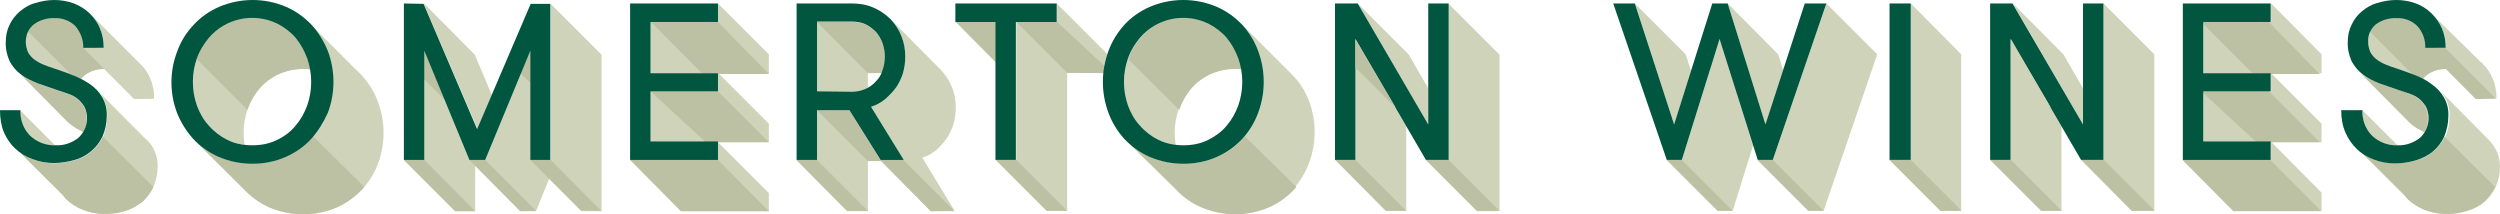 <?xml version="1.0" encoding="utf-8"?>
<!-- Generator: Adobe Illustrator 23.1.1, SVG Export Plug-In . SVG Version: 6.00 Build 0)  -->
<svg version="1.1" id="Layer_1" xmlns="http://www.w3.org/2000/svg" xmlns:xlink="http://www.w3.org/1999/xlink" x="0px" y="0px"
	 viewBox="0 0 648.7 55.6" style="enable-background:new 0 0 648.7 55.6;" xml:space="preserve">
<style type="text/css">
	.st0{fill:#CED3BA;}
	.st1{fill:#BCC1A3;}
	.st2{fill:#00563F;}
</style>
<title>190606_28MP_MB_SW</title>
<path class="st0" d="M6.8,10.1l7.9,7.9c2.2,0.7,4.3,1.5,6.4,2.4c0,0,1.5-2.4,6-2.6l-4-10.7l-6.3-4.7L6.7,4.1L5.3,9.7L6.8,10.1z"/>
<polygon class="st0" points="137.8,1 137.6,1 137.7,1.2 "/>
<path class="st0" d="M76.7,9.8c-1.3-1.5-3-2.8-4.8-3.7c-6.1-2.9-13.3-1.4-17.7,3.7c-1.3,1.6-2.4,3.3-3.1,5.3c-1.4,4-1.4,8.3,0,12.3
	c0.7,1.9,1.7,3.7,3.1,5.2c1.3,1.5,3,2.8,4.8,3.7c1.4,0.7,2.9,1.1,4.5,1.3c-0.2-1-0.3-2.1-0.3-3.2c0-2.1,0.4-4.2,1.1-6.2
	c0.7-1.9,1.7-3.7,3.1-5.3c2.8-3.3,7-5.1,11.3-5c0.6,0,1.3,0,1.9,0.1c-0.2-1-0.4-2-0.8-3C79.1,13.1,78,11.3,76.7,9.8z"/>
<polygon class="st0" points="109.9,0.9 123.9,33.4 127.6,24.6 123.2,14.2 123.2,14.2 123.1,14.1 123.1,14.1 123.1,14.1 110,0.9 
	109.2,0.9 "/>
<path class="st0" d="M23.2,3.4c1.1,1.1,2.1,2.4,2.7,3.9c0.7,1.6,1,3.3,1,5.1h-5.3c0.1-2-0.7-4-2-5.6c-1.4-1.4-3.4-2.2-5.4-2.1
	c-1.9-0.1-3.9,0.5-5.4,1.6c-1.4,1.1-2.1,2.7-2.1,4.5c0,1,0.2,1.9,0.6,2.8c0.4,0.7,1,1.4,1.7,1.9c0.7,0.5,1.6,1,2.4,1.3
	c0.9,0.4,1.9,0.7,2.8,1c1.5,0.5,3.1,1.1,4.7,1.7c0.7,0.3,1.4,0.6,2,0.9c0.3-0.4,0.6-0.7,0.9-1c1.5-1.1,3.3-1.7,5.2-1.6l7.7,7.7
	l3.3,0h2c0-1.7-0.3-3.5-1-5.1c-0.6-1.5-1.5-2.8-2.7-3.9c0-0.1-0.1-0.1-0.2-0.2L23.2,3.4L23.2,3.4C23.3,3.4,23.2,3.4,23.2,3.4z"/>
<path class="st0" d="M229,11.3c-0.4-1.1-1-2.1-1.7-2.9c-0.8-0.8-1.7-1.5-2.7-2c-1.1-0.5-2.3-0.7-3.6-0.7h-9v18.1h9
	c1.2,0,2.4-0.2,3.6-0.7c0.2-0.1,0.4-0.2,0.6-0.3v-3.8h3.6c0.1-0.2,0.2-0.4,0.3-0.6c0.4-1.1,0.6-2.3,0.6-3.5
	C229.6,13.6,229.4,12.4,229,11.3z"/>
<path class="st1" d="M229,11.3c-0.4-1.1-1-2.1-1.7-2.9c-0.8-0.8-1.7-1.5-2.7-2c-1.1-0.5-2.3-0.7-3.6-0.7h-9l13.1,13.2h3.6
	c0.1-0.2,0.2-0.4,0.3-0.6c0.4-1.1,0.6-2.3,0.6-3.5C229.6,13.6,229.4,12.4,229,11.3z"/>
<path class="st1" d="M14.8,23.4c-1.8-0.6-3.5-1.2-5.2-1.8c-1.5-0.6-3-1.3-4.3-2.3C5.2,19.2,5,19,4.8,18.8l12.4,12.5l0,0
	c0.4,0.4,0.9,0.9,1.4,1.2c0.9,0.7,2,1.3,3,1.8c0.6-1.1,0.9-2.3,0.9-3.5c0-1.1-0.2-2.1-0.7-3.1c-0.5-0.8-1.1-1.5-1.8-2.1
	c-0.8-0.6-1.6-1-2.5-1.3C16.6,24,15.7,23.7,14.8,23.4z"/>
<path class="st0" d="M37.3,35.6l-11.9-12c0.5,0.5,0.9,1.1,1.2,1.6c0.9,1.5,1.3,3.3,1.2,5c0,1.8-0.3,3.6-1.1,5.3
	c-0.7,1.5-1.7,2.8-2.9,3.8c-1.3,1.1-2.8,1.9-4.3,2.3c-1.7,0.5-3.6,0.8-5.4,0.8c-1.9,0-3.7-0.3-5.5-1c-1.2-0.5-2.4-1.1-3.5-1.9
	l11,10.9c0.4,0.5,0.8,1,1.2,1.4c1.3,1.2,2.8,2.1,4.4,2.7c1.8,0.7,3.6,1,5.5,1c1.8,0,3.6-0.2,5.4-0.8c1.6-0.5,3-1.3,4.3-2.3
	c1.2-1.1,2.2-2.4,2.9-3.9c0.7-1.7,1.1-3.4,1.1-5.2c0.1-1.7-0.4-3.5-1.2-5C39.1,37.3,38.3,36.4,37.3,35.6z"/>
<path class="st0" d="M5.3,28.7c-0.3,4.7,3.3,8.7,8,9c0.3,0,0.7,0,1,0L5.3,28.7z"/>
<polygon class="st0" points="540.5,22.9 535.4,14.1 522.3,0.9 540.5,32.3 "/>
<path class="st0" d="M622.1,37.7l-9.1-9.1c-0.1,2.5,0.8,4.9,2.5,6.6C617.3,36.9,619.7,37.8,622.1,37.7z"/>
<polygon class="st0" points="462.7,18.2 461.4,14.1 448.3,0.9 458.1,32.4 "/>
<polygon class="st1" points="258.4,16.2 258.4,5.7 248,5.7 "/>
<path class="st0" d="M633.6,7.3c0.7,1.6,1,3.3,1,5.1h-5.3c0.1-2-0.6-4-2-5.6c-1.4-1.4-3.4-2.2-5.4-2.1c-1.9-0.1-3.9,0.5-5.4,1.6
	c-1.3,1.1-2.1,2.7-2,4.5c0,1,0.2,1.9,0.6,2.8c0.4,0.7,1,1.4,1.7,1.9c0.7,0.5,1.6,1,2.4,1.3c0.9,0.4,1.9,0.7,2.8,1
	c1.5,0.5,3.1,1.1,4.7,1.7c0.7,0.3,1.4,0.6,2.1,0.9c0.3-0.3,0.6-0.6,0.9-0.9c1.5-1.1,3.3-1.7,5.1-1.6l7.7,7.6h5.3
	c0-1.7-0.3-3.5-1-5.1c-0.6-1.5-1.5-2.8-2.7-4c-0.1-0.1-0.3-0.2-0.4-0.3L631.6,4.2C632.4,5.1,633.1,6.2,633.6,7.3z"/>
<path class="st0" d="M94,19.7c-0.4-0.5-0.9-0.9-1.3-1.3L80,5.7l0,0c0.3,0.3,0.5,0.5,0.8,0.8c1.8,2,3.2,4.3,4.2,6.8
	c1.9,5.1,1.9,10.8,0,15.9c-0.9,2.5-2.3,4.8-4.2,6.8c-1.8,2-4.1,3.6-6.6,4.7c-5.6,2.4-11.9,2.4-17.5,0c-2.2-1-4.2-2.4-5.9-4.1h-0.1
	l12.6,12.5c1.9,2,4.1,3.6,6.6,4.7c5.6,2.4,11.9,2.4,17.5,0c2.5-1.1,4.7-2.7,6.6-4.7c1.8-2,3.2-4.2,4.1-6.7c1.9-5.1,1.9-10.8,0-15.9
	C97.2,24,95.8,21.7,94,19.7z"/>
<path class="st0" d="M318.3,9.8c-1.3-1.5-3-2.8-4.8-3.7c-6.1-2.9-13.3-1.4-17.7,3.7c-1.3,1.6-2.4,3.3-3.1,5.3c-1.4,4-1.4,8.3,0,12.3
	c0.7,1.9,1.7,3.7,3.1,5.2c1.3,1.5,3,2.8,4.8,3.7c1.4,0.7,2.9,1.1,4.5,1.3c-0.2-1-0.3-2.1-0.3-3.2c0-2.1,0.4-4.2,1.1-6.2
	c0.7-1.9,1.7-3.7,3.1-5.3c1.3-1.5,3-2.8,4.8-3.7c2-0.9,4.2-1.4,6.4-1.4c0.6,0,1.3,0,1.9,0.1c-0.2-1-0.4-2-0.8-3
	C320.7,13.1,319.7,11.3,318.3,9.8z"/>
<polygon class="st0" points="370.6,22.9 365.5,14.1 352.3,0.9 370.6,32.3 "/>
<polygon class="st0" points="438.8,18.4 437.4,14.1 424.2,0.9 434.4,32.4 "/>
<path class="st0" d="M624.4,30.7c0.5,0.7,1.2,1.3,1.9,1.8c0.9,0.7,2,1.3,3,1.8c0.6-1.1,0.9-2.3,0.9-3.5c0-1.1-0.2-2.1-0.7-3.1
	c-0.5-0.8-1.1-1.5-1.8-2.1c-0.8-0.6-1.6-1-2.5-1.3c-0.9-0.3-1.8-0.6-2.7-0.9c-1.8-0.6-3.5-1.2-5.2-1.8c-1.5-0.6-2.9-1.3-4.2-2.3
	c-0.6-0.5-1.2-1-1.7-1.7h-0.1L624.4,30.7z"/>
<polygon class="st0" points="446.2,10.1 436.4,41.5 432.5,41.5 445.7,54.7 449.6,54.7 454.9,37.7 "/>
<polygon class="st0" points="545.8,41.5 540,41.5 553.1,54.7 559,54.7 559,14.1 545.8,0.9 "/>
<polygon class="st0" points="495.8,41.5 490.3,41.5 503.5,54.7 508.9,54.7 508.9,14.1 495.8,0.9 "/>
<polygon class="st0" points="460,41.5 456.1,41.5 469.3,54.7 473.2,54.7 487.1,14.1 473.9,0.9 "/>
<polygon class="st0" points="521.7,10.2 521.7,41.5 516.4,41.5 529.6,54.7 534.9,54.7 534.9,32.8 "/>
<polygon class="st0" points="156.1,14.3 156.1,14.2 156.1,14.2 156.1,14.1 156,14.1 142.9,1 142.9,1 142.9,41.5 139.2,41.5 
	138.8,41.5 137.6,41.5 137.6,13.2 125.9,41.5 125.9,41.5 123.3,41.5 121.8,41.5 110.1,13.2 110.1,41.5 104.9,41.5 104.8,41.5 
	118,54.7 118,54.7 118,54.7 118.1,54.8 123.3,54.8 123.3,54.7 123.3,54.7 123.3,43 135,54.8 139.1,54.8 139.1,54.7 139.1,54.7 
	142.5,46.4 150.7,54.6 150.7,54.7 150.8,54.7 150.9,54.8 156.1,54.8 156,54.7 156.1,54.7 "/>
<path class="st0" d="M610.8,37.8L610.8,37.8l0.5,0.5C611.2,38.1,611,38,610.8,37.8z"/>
<polygon class="st0" points="589.3,5.7 571.7,5.7 571.7,19 589.3,19 589.3,23.7 571.7,23.7 571.7,36.8 589.3,36.8 589.3,41.5 
	566.5,41.5 579.6,54.7 602.4,54.7 602.4,50 589.4,36.9 602.4,36.9 602.4,32.1 589.3,19 602.4,19 602.4,14.1 589.3,0.9 "/>
<path class="st0" d="M647.4,38.4c-0.6-1-1.4-2-2.3-2.8l-11.5-11.6l0,0.1c0.3,0.3,0.5,0.7,0.8,1.1c0.9,1.5,1.3,3.3,1.2,5
	c0,1.8-0.3,3.6-1.1,5.3c-0.7,1.5-1.7,2.8-2.9,3.8c-1.3,1.1-2.8,1.8-4.4,2.3c-1.7,0.5-3.6,0.8-5.4,0.8c-1.9,0-3.7-0.3-5.5-1
	c-1.6-0.6-3-1.5-4.3-2.6l12,12l0,0c0.3,0.3,0.6,0.7,0.9,1c1.3,1.2,2.8,2.1,4.4,2.7c1.8,0.7,3.6,1,5.5,1c1.8,0,3.6-0.2,5.4-0.8
	c1.6-0.4,3.2-1.2,4.5-2.3c1.2-1.1,2.2-2.4,2.9-3.9c0.7-1.6,1.1-3.4,1.1-5.2C648.7,41.7,648.3,39.9,647.4,38.4z"/>
<polygon class="st0" points="186.3,5.7 168.8,5.7 168.8,19 186.3,19 186.3,23.7 168.8,23.7 168.8,36.8 186.3,36.8 186.3,36.9 
	199.5,36.9 199.5,36.9 199.5,32.1 199.5,32.1 186.6,19.2 199.5,19.2 199.5,18.9 199.5,14.1 186.3,0.9 "/>
<path class="st0" d="M245.6,35.9c0.8-1.1,1.4-2.4,1.8-3.7c0.4-1.4,0.6-2.8,0.6-4.3c0-1.8-0.3-3.6-1-5.3c-0.6-1.6-1.6-3.1-2.8-4.4
	c-0.1-0.1-0.1-0.1-0.2-0.2V18L230.9,4.8v0.1l0.2,0.2c1.2,1.3,2.2,2.8,2.8,4.4c0.7,1.7,1,3.5,1,5.3c0,1.4-0.2,2.9-0.6,4.3
	c-0.4,1.3-1,2.6-1.8,3.7c-0.8,1.1-1.8,2.1-2.8,3c-1.1,0.9-2.4,1.6-3.7,2l8.5,13.8h-6l-8.1-12.9H212v12.9h-5.3l13.1,13.2h5.4v-13h3.4
	l13,13h6.1l0-0.1l0,0l-8.4-13.8c1.4-0.4,2.6-1.1,3.7-2C243.9,38,244.9,37,245.6,35.9z"/>
<polygon class="st0" points="389.1,14.1 389,14.1 375.9,1 375.9,41.5 370,41.5 383.2,54.7 383.2,54.7 383.2,54.7 383.3,54.8 
	388.5,54.8 388.5,54.7 389.1,54.7 389.1,54.6 389.1,54.6 389.1,23.9 "/>
<polygon class="st0" points="163.5,41.4 163.5,41.4 163.5,41.5 "/>
<polygon class="st0" points="186.3,36.9 186.3,41.5 163.6,41.5 176.7,54.8 199.5,54.8 199.5,54.7 199.5,50.1 199.5,50 199.4,50 "/>
<path class="st0" d="M287.3,14L274.3,1v4.7h-10.6v35.8h-5.3l13.2,13.2h5.3V18.9h9.4C286.4,17.3,286.8,15.6,287.3,14z"/>
<polygon class="st1" points="228.4,41.5 241.5,54.8 247.6,54.7 234.4,41.5 229.8,39.6 "/>
<path class="st1" d="M21.9,5.1l-7.1-2.8L8.9,3.6l-3.2,3l12.6,12.6c1,0.4,2,0.8,2.8,1.2c0,0,1.7-2.5,6-2.5L21.9,5.1z"/>
<polygon class="st0" points="351.7,10.2 351.7,41.5 346.5,41.5 359.6,54.7 364.9,54.7 364.9,32.8 "/>
<path class="st0" d="M335.6,19.7c-0.4-0.4-0.8-0.8-1.2-1.2L321.6,5.7l0,0c0.3,0.3,0.5,0.5,0.8,0.8c1.8,2,3.2,4.3,4.1,6.8
	c1.9,5.1,1.9,10.8,0,15.9c-0.9,2.5-2.3,4.8-4.1,6.8c-1.9,2-4.1,3.6-6.6,4.7c-5.6,2.4-11.9,2.4-17.5,0c-2.2-1-4.2-2.4-5.9-4.1h-0.1
	L304.9,49h0c1.8,2,4.1,3.6,6.6,4.7c5.6,2.4,11.9,2.4,17.5,0c2.5-1.1,4.7-2.7,6.6-4.7c1.8-2,3.2-4.3,4.1-6.8c1.9-5.1,1.9-10.8,0-15.9
	C338.8,23.9,337.4,21.6,335.6,19.7z"/>
<polygon class="st1" points="186.3,23.7 199.5,36.9 186.3,36.9 186.3,36.8 183,36.8 168.8,23.7 "/>
<polygon class="st1" points="163.5,41.5 176.7,54.8 199.5,54.8 186.3,41.5 "/>
<polygon class="st1" points="186.3,5.7 168.9,5.7 182.1,19 186.3,19 186.6,19.2 199.5,19.2 "/>
<polygon class="st1" points="588.7,23.7 601.9,36.9 588.7,36.9 588.7,36.8 585.4,36.8 571.2,23.7 "/>
<polygon class="st1" points="566.3,41.5 579.5,54.8 602.3,54.8 589.1,41.5 "/>
<polygon class="st1" points="588.7,5.7 571.2,5.7 584.5,19 588.7,19 589,19.2 601.9,19.2 "/>
<polygon class="st0" points="21.6,12.4 34.8,25.7 40,25.6 26.9,12.4 "/>
<path class="st1" d="M26.7,35.5c-0.7,1.5-1.7,2.8-2.9,3.8c-1.3,1.1-2.8,1.9-4.3,2.3c-1.7,0.5-3.6,0.8-5.4,0.8c-1.9,0-3.7-0.3-5.5-1
	c-1.2-0.5-2.4-1.1-3.5-1.9l11,10.9c0.4,0.5,0.8,1,1.2,1.4c1.3,1.2,2.8,2.1,4.4,2.7c1.8,0.7,3.6,1,5.5,1c1.8,0,3.6-0.2,5.4-0.8
	c1.6-0.5,3-1.3,4.3-2.3c1.2-1.1,2.2-2.4,2.9-3.9L26.7,35.5z"/>
<path class="st1" d="M622.4,23.4c-1.8-0.6-3.5-1.2-5.2-1.8c-1.5-0.6-3-1.3-4.3-2.3c-0.2-0.2-0.4-0.3-0.6-0.5l12.4,12.5l0,0
	c0.4,0.4,0.9,0.9,1.3,1.2c0.9,0.7,2,1.3,3,1.8c0.6-1.1,0.9-2.3,0.9-3.5c0-1.1-0.2-2.1-0.7-3.1c-0.5-0.8-1.1-1.5-1.8-2.1
	c-0.8-0.6-1.6-1-2.5-1.3C624.2,24,623.3,23.7,622.4,23.4z"/>
<path class="st1" d="M629.4,5.1l-7.1-2.8l-5.8,1.3l-3.2,3l12.6,12.6c1,0.4,2,0.8,2.8,1.2c0,0,1.7-2.5,6-2.5L629.4,5.1z"/>
<polygon class="st1" points="629.2,12.4 642.4,25.7 647.6,25.6 634.4,12.4 "/>
<path class="st1" d="M634.3,35.5c-0.7,1.5-1.7,2.8-2.9,3.8c-1.3,1.1-2.8,1.9-4.3,2.3c-1.7,0.5-3.6,0.8-5.4,0.8c-1.9,0-3.8-0.3-5.5-1
	c-1.2-0.5-2.4-1.1-3.5-1.9l11,10.9c0.4,0.5,0.8,1,1.2,1.4c1.3,1.2,2.8,2.1,4.4,2.7c1.8,0.7,3.6,1,5.5,1c1.8,0,3.6-0.2,5.4-0.8
	c1.6-0.5,3.1-1.3,4.3-2.3c1.2-1.1,2.2-2.4,2.9-3.9L634.3,35.5z"/>
<path class="st1" d="M81.4,35.5h-0.2c-0.1,0.2-0.3,0.3-0.4,0.5c-1.8,2-4.1,3.6-6.6,4.7c-5.6,2.4-11.9,2.4-17.5,0
	c-2.2-1-4.2-2.4-5.9-4.1h-0.1l12.6,12.5c1.9,2,4.1,3.6,6.6,4.7c5.6,2.4,11.9,2.4,17.5,0c2.5-1.1,4.7-2.7,6.6-4.7l0.5-0.6L81.4,35.5z
	"/>
<path class="st1" d="M72.2,19.3c2-0.9,4.2-1.4,6.4-1.4c0.6,0,1.3,0,1.9,0.1c-0.2-1-0.4-2-0.8-3c-0.7-1.9-1.7-3.7-3-5.3
	c-1.3-1.5-3-2.8-4.8-3.7c-6.1-2.9-13.3-1.4-17.7,3.7c-1.4,1.5-2.4,3.3-3.1,5.3c0,0.1,0,0.2-0.1,0.3l13.2,13.2c0-0.1,0.1-0.2,0.1-0.3
	c0.7-1.9,1.7-3.7,3.1-5.3C68.7,21.4,70.3,20.2,72.2,19.3z"/>
<path class="st1" d="M323.1,35.5H323c-0.1,0.2-0.3,0.3-0.4,0.5c-1.9,2-4.1,3.6-6.6,4.7c-5.6,2.4-11.9,2.4-17.5,0
	c-2.2-1-4.2-2.4-5.9-4.1h-0.1l12.7,12.5c1.8,2,4.1,3.6,6.6,4.7c5.6,2.4,11.9,2.4,17.5,0c2.5-1.1,4.7-2.7,6.6-4.7
	c0.2-0.2,0.3-0.4,0.5-0.6L323.1,35.5z"/>
<path class="st1" d="M314,19.3c2-0.9,4.2-1.4,6.4-1.4c0.6,0,1.3,0,1.9,0.1c-0.2-1-0.5-2-0.8-3c-0.7-1.9-1.7-3.7-3-5.3
	c-1.3-1.5-3-2.8-4.9-3.7c-4.1-1.8-8.8-1.8-12.8,0C299,7,297.3,8.2,296,9.8c-1.3,1.6-2.4,3.3-3.1,5.3c0,0.1,0,0.2-0.1,0.3L306,28.5
	c0-0.1,0.1-0.2,0.1-0.3c0.7-1.9,1.7-3.7,3.1-5.3C310.5,21.4,312.1,20.2,314,19.3z"/>
<polygon class="st1" points="104.8,41.5 118.1,54.8 123.3,54.8 110.1,41.5 "/>
<polygon class="st1" points="135,54.8 121.8,41.5 125.9,41.5 139.1,54.7 "/>
<polygon class="st1" points="150.7,54.6 137.6,41.5 142.9,41.5 156,54.7 "/>
<polygon class="st1" points="137.6,21.5 137.6,13.2 135.1,19.1 "/>
<polygon class="st1" points="110.1,20.6 115.3,25.8 110.1,13.2 "/>
<polygon class="st1" points="212,28.6 225.2,41.8 228.5,41.8 228.4,41.5 220.3,28.6 "/>
<polygon class="st1" points="206.7,41.5 219.8,54.7 225.2,54.7 212,41.5 "/>
<polygon class="st1" points="263.7,5.7 276.9,18.9 288.6,19 274.3,5.7 "/>
<polygon class="st0" points="443.7,17.5 454.2,28 446.3,10.2 "/>
<path class="st0" d="M232.9,21.9l13.2,13.2c0,0-2.7,4.7-7.3,5.7l-13-13.1C225.9,27.7,230.8,25.5,232.9,21.9z"/>
<path class="st2" d="M5.3,28.6c-0.1,2.5,0.8,4.9,2.5,6.6c1.8,1.7,4.2,2.6,6.7,2.5c2.1,0.1,4.1-0.6,5.8-1.9c2.3-2.1,2.9-5.4,1.6-8.1
	c-0.5-0.8-1.1-1.5-1.8-2.1c-0.8-0.6-1.6-1-2.5-1.3c-0.9-0.3-1.8-0.6-2.7-0.9c-1.8-0.6-3.5-1.2-5.2-1.8c-1.5-0.6-3-1.3-4.3-2.3
	c-1.2-0.9-2.2-2.1-2.9-3.4c-0.7-1.6-1.1-3.3-1-5.1c0-1.5,0.3-3,1-4.4C3.1,5.1,4,4,5.1,3c1.2-1,2.5-1.8,4-2.2c1.6-0.5,3.3-0.8,5-0.8
	c1.7,0,3.5,0.3,5.1,0.9c1.5,0.6,2.8,1.4,4,2.5c1.1,1.1,2.1,2.4,2.7,3.9c0.7,1.6,1,3.3,1,5.1h-5.3c0.1-2-0.7-4-2-5.6
	c-1.4-1.4-3.4-2.2-5.4-2.1c-1.9-0.1-3.9,0.5-5.4,1.6c-1.4,1.1-2.1,2.7-2.1,4.5c0,1,0.2,1.9,0.6,2.8c0.4,0.7,1,1.4,1.7,1.9
	c0.7,0.5,1.6,1,2.4,1.3c0.9,0.4,1.9,0.7,2.8,1c1.5,0.5,3.1,1.1,4.7,1.7c1.6,0.6,3,1.4,4.4,2.3c1.3,0.9,2.4,2,3.2,3.4
	c0.9,1.5,1.3,3.3,1.2,5c0,1.8-0.4,3.6-1.1,5.2c-0.7,1.5-1.7,2.8-2.9,3.8c-1.3,1.1-2.8,1.9-4.3,2.3c-1.7,0.5-3.6,0.8-5.4,0.8
	c-1.9,0-3.7-0.3-5.5-1c-1.7-0.6-3.2-1.5-4.5-2.7c-1.3-1.2-2.3-2.7-3-4.3C0.3,32.6,0,30.6,0,28.6H5.3z"/>
<path class="st2" d="M65.5,42.5c-3,0-6-0.6-8.8-1.8C54.2,39.6,52,38,50.1,36c-1.8-2-3.2-4.3-4.2-6.8C44,24.1,44,18.4,46,13.3
	c0.9-2.5,2.3-4.8,4.2-6.8c1.8-2,4.1-3.6,6.6-4.7c5.6-2.4,11.9-2.4,17.5,0c2.5,1.1,4.7,2.7,6.6,4.7c1.8,2,3.2,4.3,4.2,6.8
	c1.9,5.1,1.9,10.8,0,15.9C84,31.7,82.6,34,80.8,36c-1.8,2-4.1,3.6-6.6,4.7C71.5,41.9,68.5,42.5,65.5,42.5z M65.5,37.7
	c2.2,0,4.4-0.4,6.4-1.4c1.9-0.9,3.5-2.1,4.8-3.7c1.3-1.5,2.3-3.3,3-5.2c1.4-4,1.4-8.3,0-12.3c-0.7-1.9-1.7-3.7-3-5.3
	c-1.3-1.5-3-2.8-4.8-3.7c-6.1-2.9-13.3-1.4-17.7,3.7c-1.3,1.6-2.4,3.3-3.1,5.3c-1.4,4-1.4,8.3,0,12.3c0.7,1.9,1.7,3.7,3.1,5.2
	c1.3,1.5,3,2.8,4.8,3.7C61,37.3,63.2,37.7,65.5,37.7z"/>
<path class="st2" d="M142.9,41.5h-5.3V13.2l-11.7,28.3h-4.1l-11.7-28.3v28.3h-5.3V0.9l5.1,0.1l13.9,32.5l13.9-32.5h5.1V41.5z"/>
<path class="st2" d="M168.8,5.7V19h17.5v4.7h-17.5v13h17.5v4.8h-22.8V0.9h22.8v4.8H168.8z"/>
<path class="st2" d="M206.7,0.9H221c2,0,3.9,0.3,5.7,1.1c1.6,0.7,3.1,1.7,4.4,3c1.2,1.3,2.2,2.8,2.8,4.4c0.7,1.7,1,3.5,1,5.3
	c0,1.4-0.2,2.9-0.6,4.3c-0.4,1.3-1,2.6-1.8,3.7c-0.8,1.1-1.8,2.1-2.8,3c-1.1,0.9-2.4,1.6-3.7,2l8.5,13.8h-6l-8.1-12.9H212v12.9h-5.3
	L206.7,0.9z M221,23.8c2.4,0,4.7-0.9,6.3-2.7c0.8-0.8,1.4-1.8,1.7-2.9c0.4-1.1,0.6-2.3,0.6-3.5c0-1.2-0.2-2.3-0.6-3.5
	c-0.4-1.1-1-2.1-1.7-2.9c-0.8-0.8-1.7-1.5-2.7-2c-1.1-0.5-2.3-0.7-3.6-0.7h-9v18.1L221,23.8z"/>
<path class="st2" d="M258.4,5.7h-10.5V0.9h26.3v4.8h-10.6v35.8h-5.3V5.7z"/>
<path class="st2" d="M307.1,42.5c-3,0-6-0.6-8.8-1.8c-2.5-1.1-4.7-2.7-6.6-4.7c-1.8-2-3.2-4.3-4.1-6.8c-1.9-5.1-1.9-10.8,0-15.9
	c0.9-2.5,2.3-4.8,4.1-6.8c1.8-2,4.1-3.6,6.6-4.7c5.6-2.4,11.9-2.4,17.5,0c2.5,1.1,4.7,2.7,6.6,4.7c1.8,2,3.2,4.3,4.1,6.8
	c1.9,5.1,1.9,10.8,0,15.9c-0.9,2.5-2.3,4.8-4.1,6.8c-1.9,2-4.1,3.6-6.6,4.7C313.1,41.9,310.1,42.5,307.1,42.5z M307.1,37.7
	c2.2,0,4.4-0.4,6.4-1.4c1.8-0.9,3.5-2.1,4.8-3.7c1.3-1.5,2.3-3.3,3-5.2c1.4-4,1.4-8.3,0-12.3c-0.7-1.9-1.7-3.7-3-5.3
	c-1.3-1.5-3-2.8-4.8-3.7c-6.1-2.9-13.3-1.4-17.7,3.7c-1.3,1.6-2.4,3.3-3.1,5.3c-1.4,4-1.4,8.3,0,12.3c0.7,1.9,1.7,3.7,3.1,5.2
	c1.3,1.5,3,2.8,4.8,3.7C302.7,37.3,304.9,37.7,307.1,37.7z"/>
<path class="st2" d="M370.6,32.3V0.9h5.3v40.6H370l-18.3-31.4v31.4h-5.3V0.9h5.9L370.6,32.3z"/>
<path class="st2" d="M446.2,10.1l-9.8,31.4h-3.9L418.6,0.9h5.6l10.2,31.4l9.9-31.4h4l9.8,31.4l10.2-31.4h5.6L460,41.5h-3.9
	L446.2,10.1z"/>
<path class="st2" d="M490.3,0.9h5.5v40.6h-5.5V0.9z"/>
<path class="st2" d="M540.5,32.3V0.9h5.3v40.6H540l-18.3-31.4v31.4h-5.3V0.9h5.8L540.5,32.3z"/>
<path class="st2" d="M571.7,5.7V19h17.5v4.7h-17.5v13h17.5v4.8h-22.8V0.9h22.8v4.8H571.7z"/>
<path class="st2" d="M613,28.6c-0.1,2.5,0.8,4.9,2.5,6.6c1.8,1.7,4.2,2.6,6.6,2.5c2.1,0.1,4.1-0.6,5.8-1.9c2.3-2.1,2.9-5.4,1.6-8.1
	c-0.5-0.8-1.1-1.5-1.8-2.1c-0.8-0.6-1.6-1-2.5-1.3c-0.9-0.3-1.8-0.6-2.7-0.9c-1.8-0.6-3.5-1.2-5.2-1.8c-1.5-0.6-2.9-1.3-4.2-2.3
	c-1.2-0.9-2.2-2.1-2.9-3.4c-0.7-1.6-1.1-3.3-1-5.1c0-1.5,0.3-3,1-4.4c0.6-1.3,1.5-2.5,2.6-3.4c1.2-1,2.5-1.8,4-2.2
	c1.6-0.5,3.3-0.8,5-0.8c1.7,0,3.5,0.3,5.1,0.9c3,1.1,5.4,3.5,6.7,6.4c0.7,1.6,1,3.3,1,5.1h-5.3c0.1-2-0.6-4-2-5.6
	c-1.4-1.4-3.4-2.2-5.4-2.1c-1.9-0.1-3.9,0.5-5.4,1.6c-1.3,1.1-2.1,2.7-2,4.5c0,1,0.2,1.9,0.6,2.8c0.4,0.7,1,1.4,1.7,1.9
	c0.7,0.5,1.6,1,2.4,1.3c0.9,0.4,1.9,0.7,2.8,1c1.5,0.5,3.1,1.1,4.7,1.7c1.5,0.6,2.9,1.3,4.2,2.3c1.3,0.9,2.4,2,3.2,3.4
	c0.9,1.5,1.3,3.3,1.2,5c0,1.8-0.4,3.6-1.1,5.3c-0.7,1.5-1.7,2.8-2.9,3.8c-1.3,1.1-2.8,1.8-4.4,2.3c-1.7,0.5-3.6,0.8-5.4,0.8
	c-1.9,0-3.7-0.3-5.5-1c-1.6-0.6-3.2-1.5-4.4-2.7c-1.3-1.2-2.3-2.7-3-4.3c-0.8-1.8-1.1-3.8-1.1-5.8L613,28.6z"/>
<polygon class="st1" points="258.4,41.5 271.6,54.7 276.9,54.7 263.7,41.5 "/>
<polygon class="st1" points="346.5,41.5 359.6,54.7 364.9,54.7 351.7,41.5 "/>
<polygon class="st1" points="370,41.5 383.2,54.7 389.1,54.7 375.9,41.5 "/>
<polygon class="st1" points="351.7,17.5 362.2,28 351.7,10.2 "/>
<polygon class="st1" points="516.5,41.5 529.7,54.7 535,54.7 521.8,41.5 "/>
<polygon class="st1" points="540.1,41.5 553.2,54.7 559.1,54.7 545.9,41.5 "/>
<polygon class="st0" points="521.8,17.5 532.2,28 521.8,10.2 "/>
<polygon class="st1" points="432.5,41.5 445.7,54.7 449.6,54.7 436.4,41.5 "/>
<polygon class="st1" points="456,41.5 469.2,54.7 473.2,54.7 460,41.5 "/>
<polygon class="st1" points="490.3,41.5 503.5,54.7 509,54.7 495.8,41.5 "/>
</svg>
